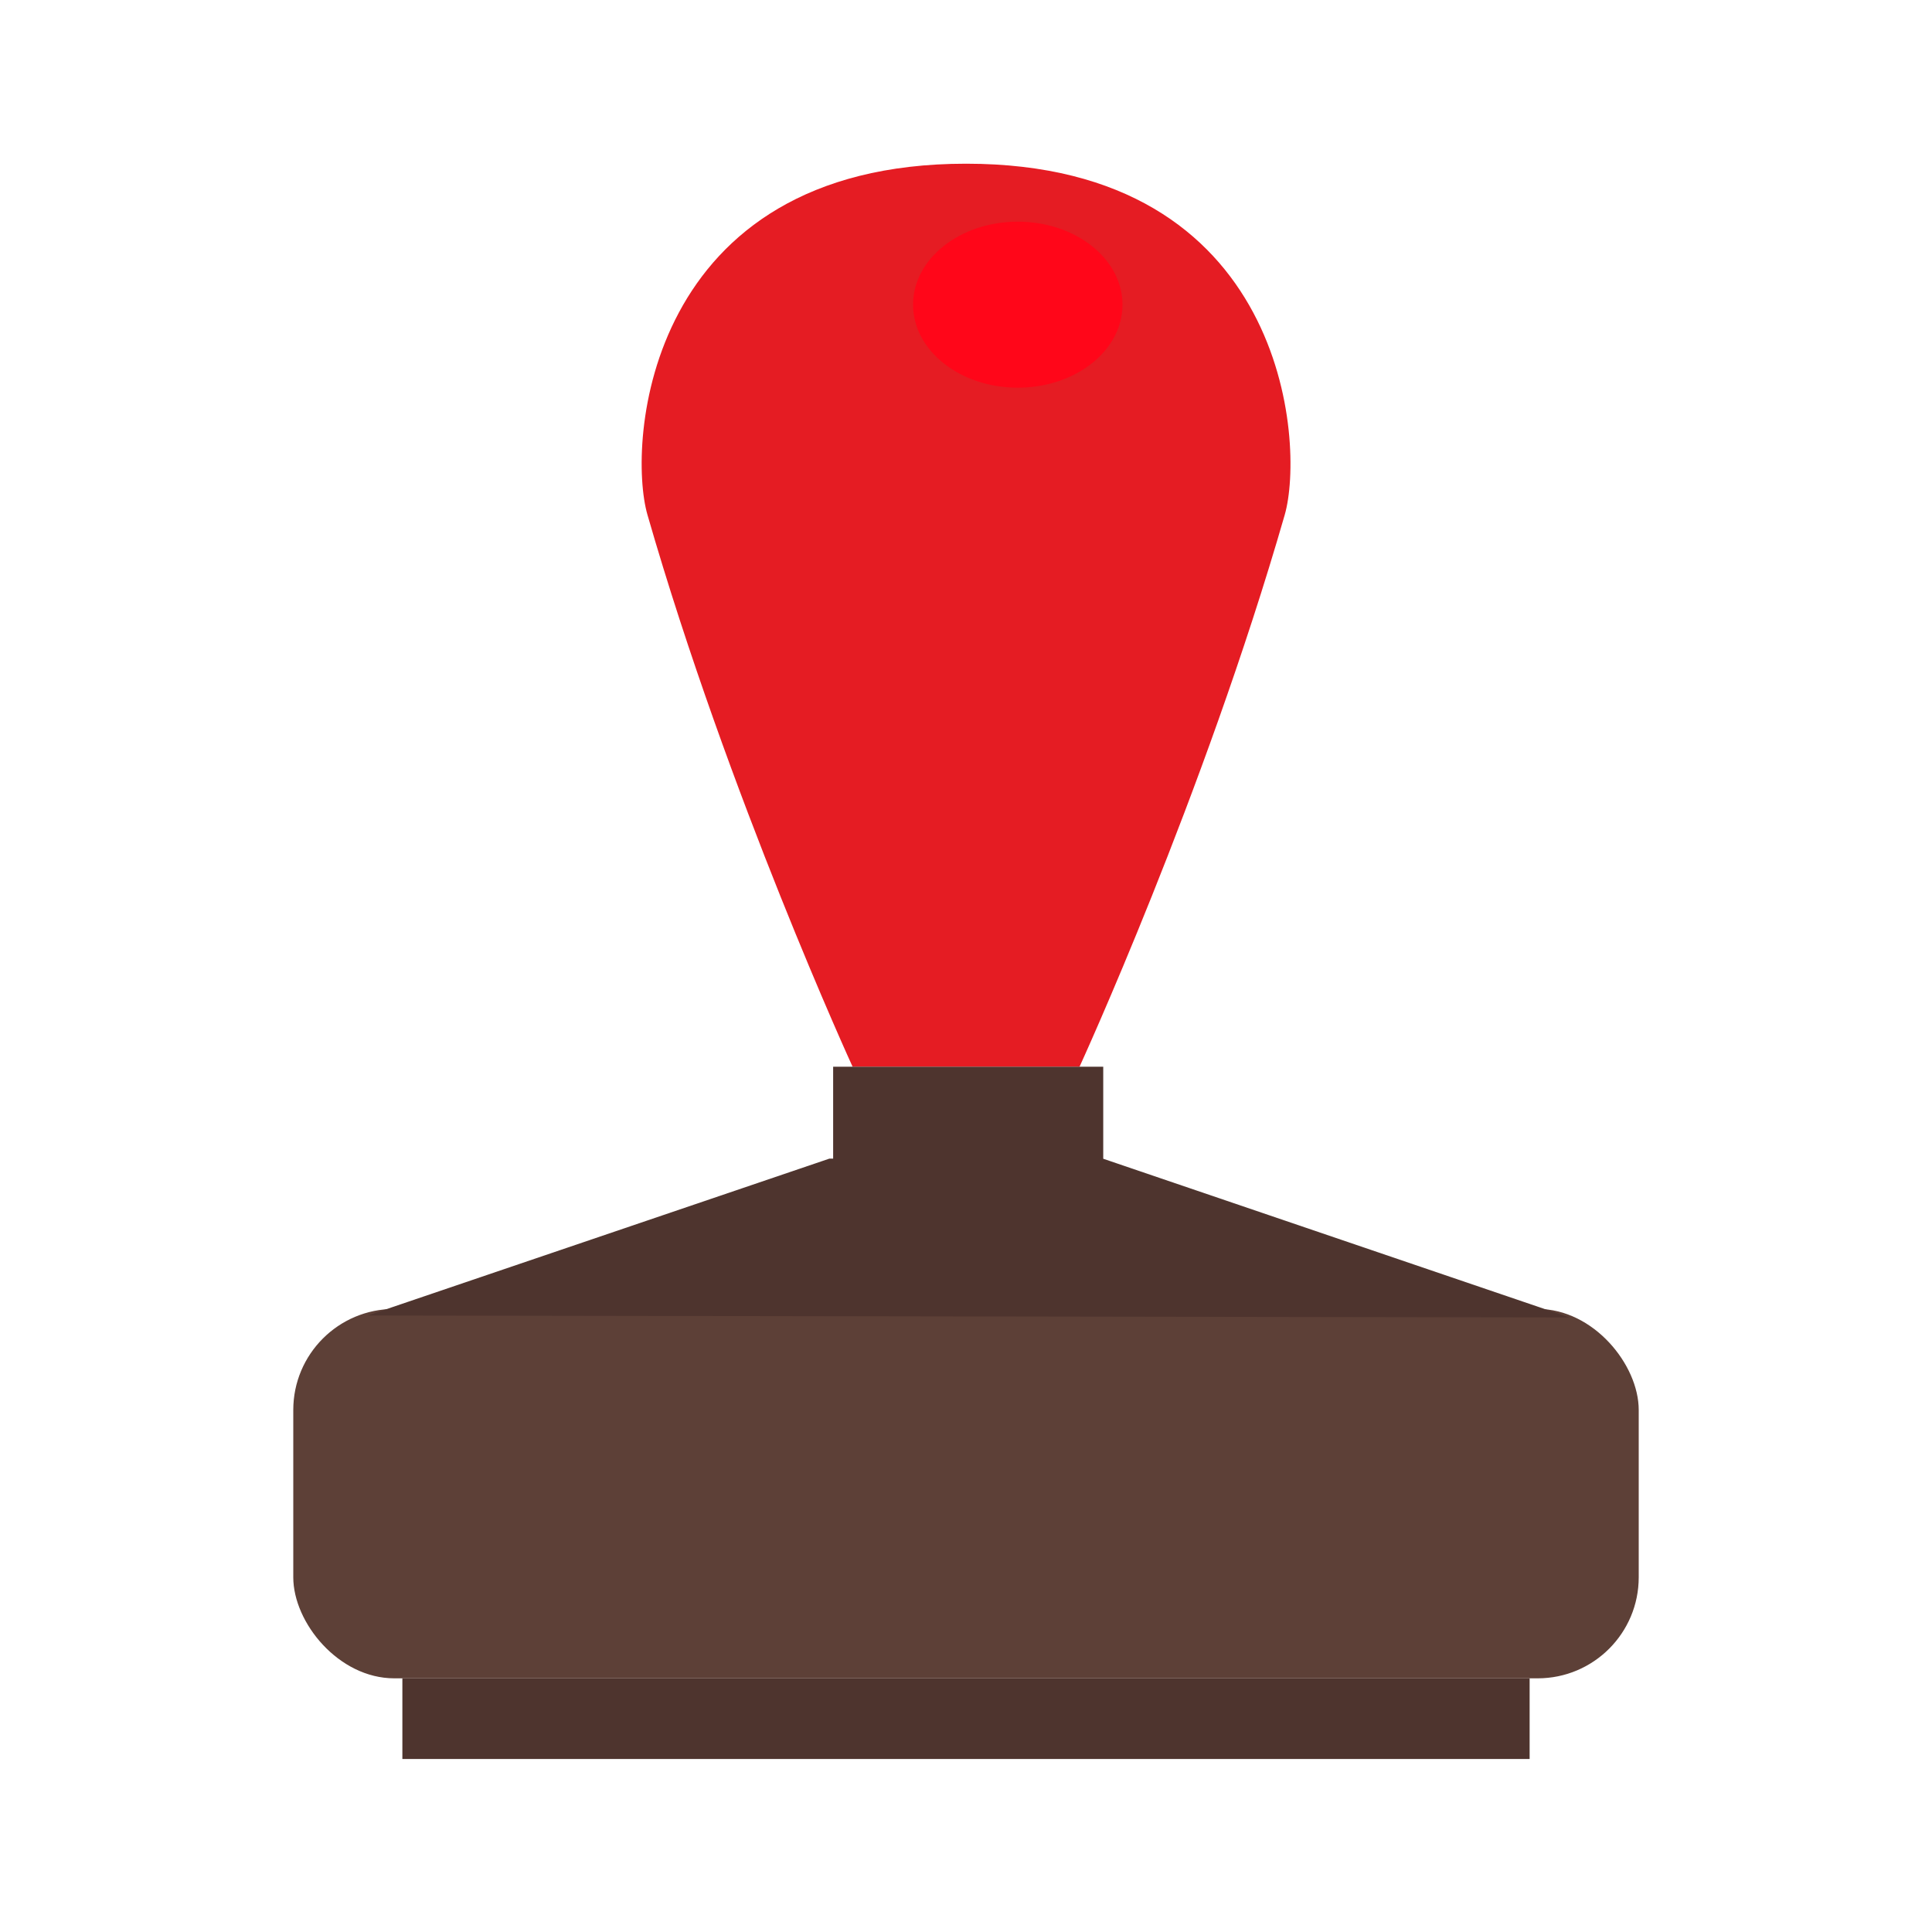 <svg xmlns="http://www.w3.org/2000/svg" xmlns:xlink="http://www.w3.org/1999/xlink" viewBox="0 0 300 300"><defs><style>.cls-1{fill:#4e342e;}.cls-2{fill:#5d4037;}.cls-3{fill:#e51c23;}.cls-4{fill:#ff0619;}</style><symbol id="stamp" data-name="stamp" viewBox="0 0 208.92 247.72"><rect class="cls-1" x="16.94" y="235.19" width="175.04" height="12.53"/><rect class="cls-2" y="177.83" width="208.92" height="57.36" rx="15.69" ry="15.69"/><path class="cls-3" d="M55,54.53c12.57,43.64,31.85,85.69,31.85,85.69h35.24s19.28-42,31.86-85.69C157.14,43.43,154.2,0,104.47,0S51.79,43.43,55,54.53Z"/><polygon class="cls-1" points="125.77 154.51 125.77 140.22 83.83 140.22 83.83 154.49 83.25 154.49 11.56 178.85 198.15 179.15 125.77 154.51"/><ellipse class="cls-4" cx="112.5" cy="21.89" rx="16.26" ry="12.89"/></symbol></defs><title>tool_stamp</title><g id="Art"><use id="stamp-3" data-name="stamp" width="208.92" height="247.72" transform="translate(45.54 25.42)" xlink:href="#stamp"/></g></svg>